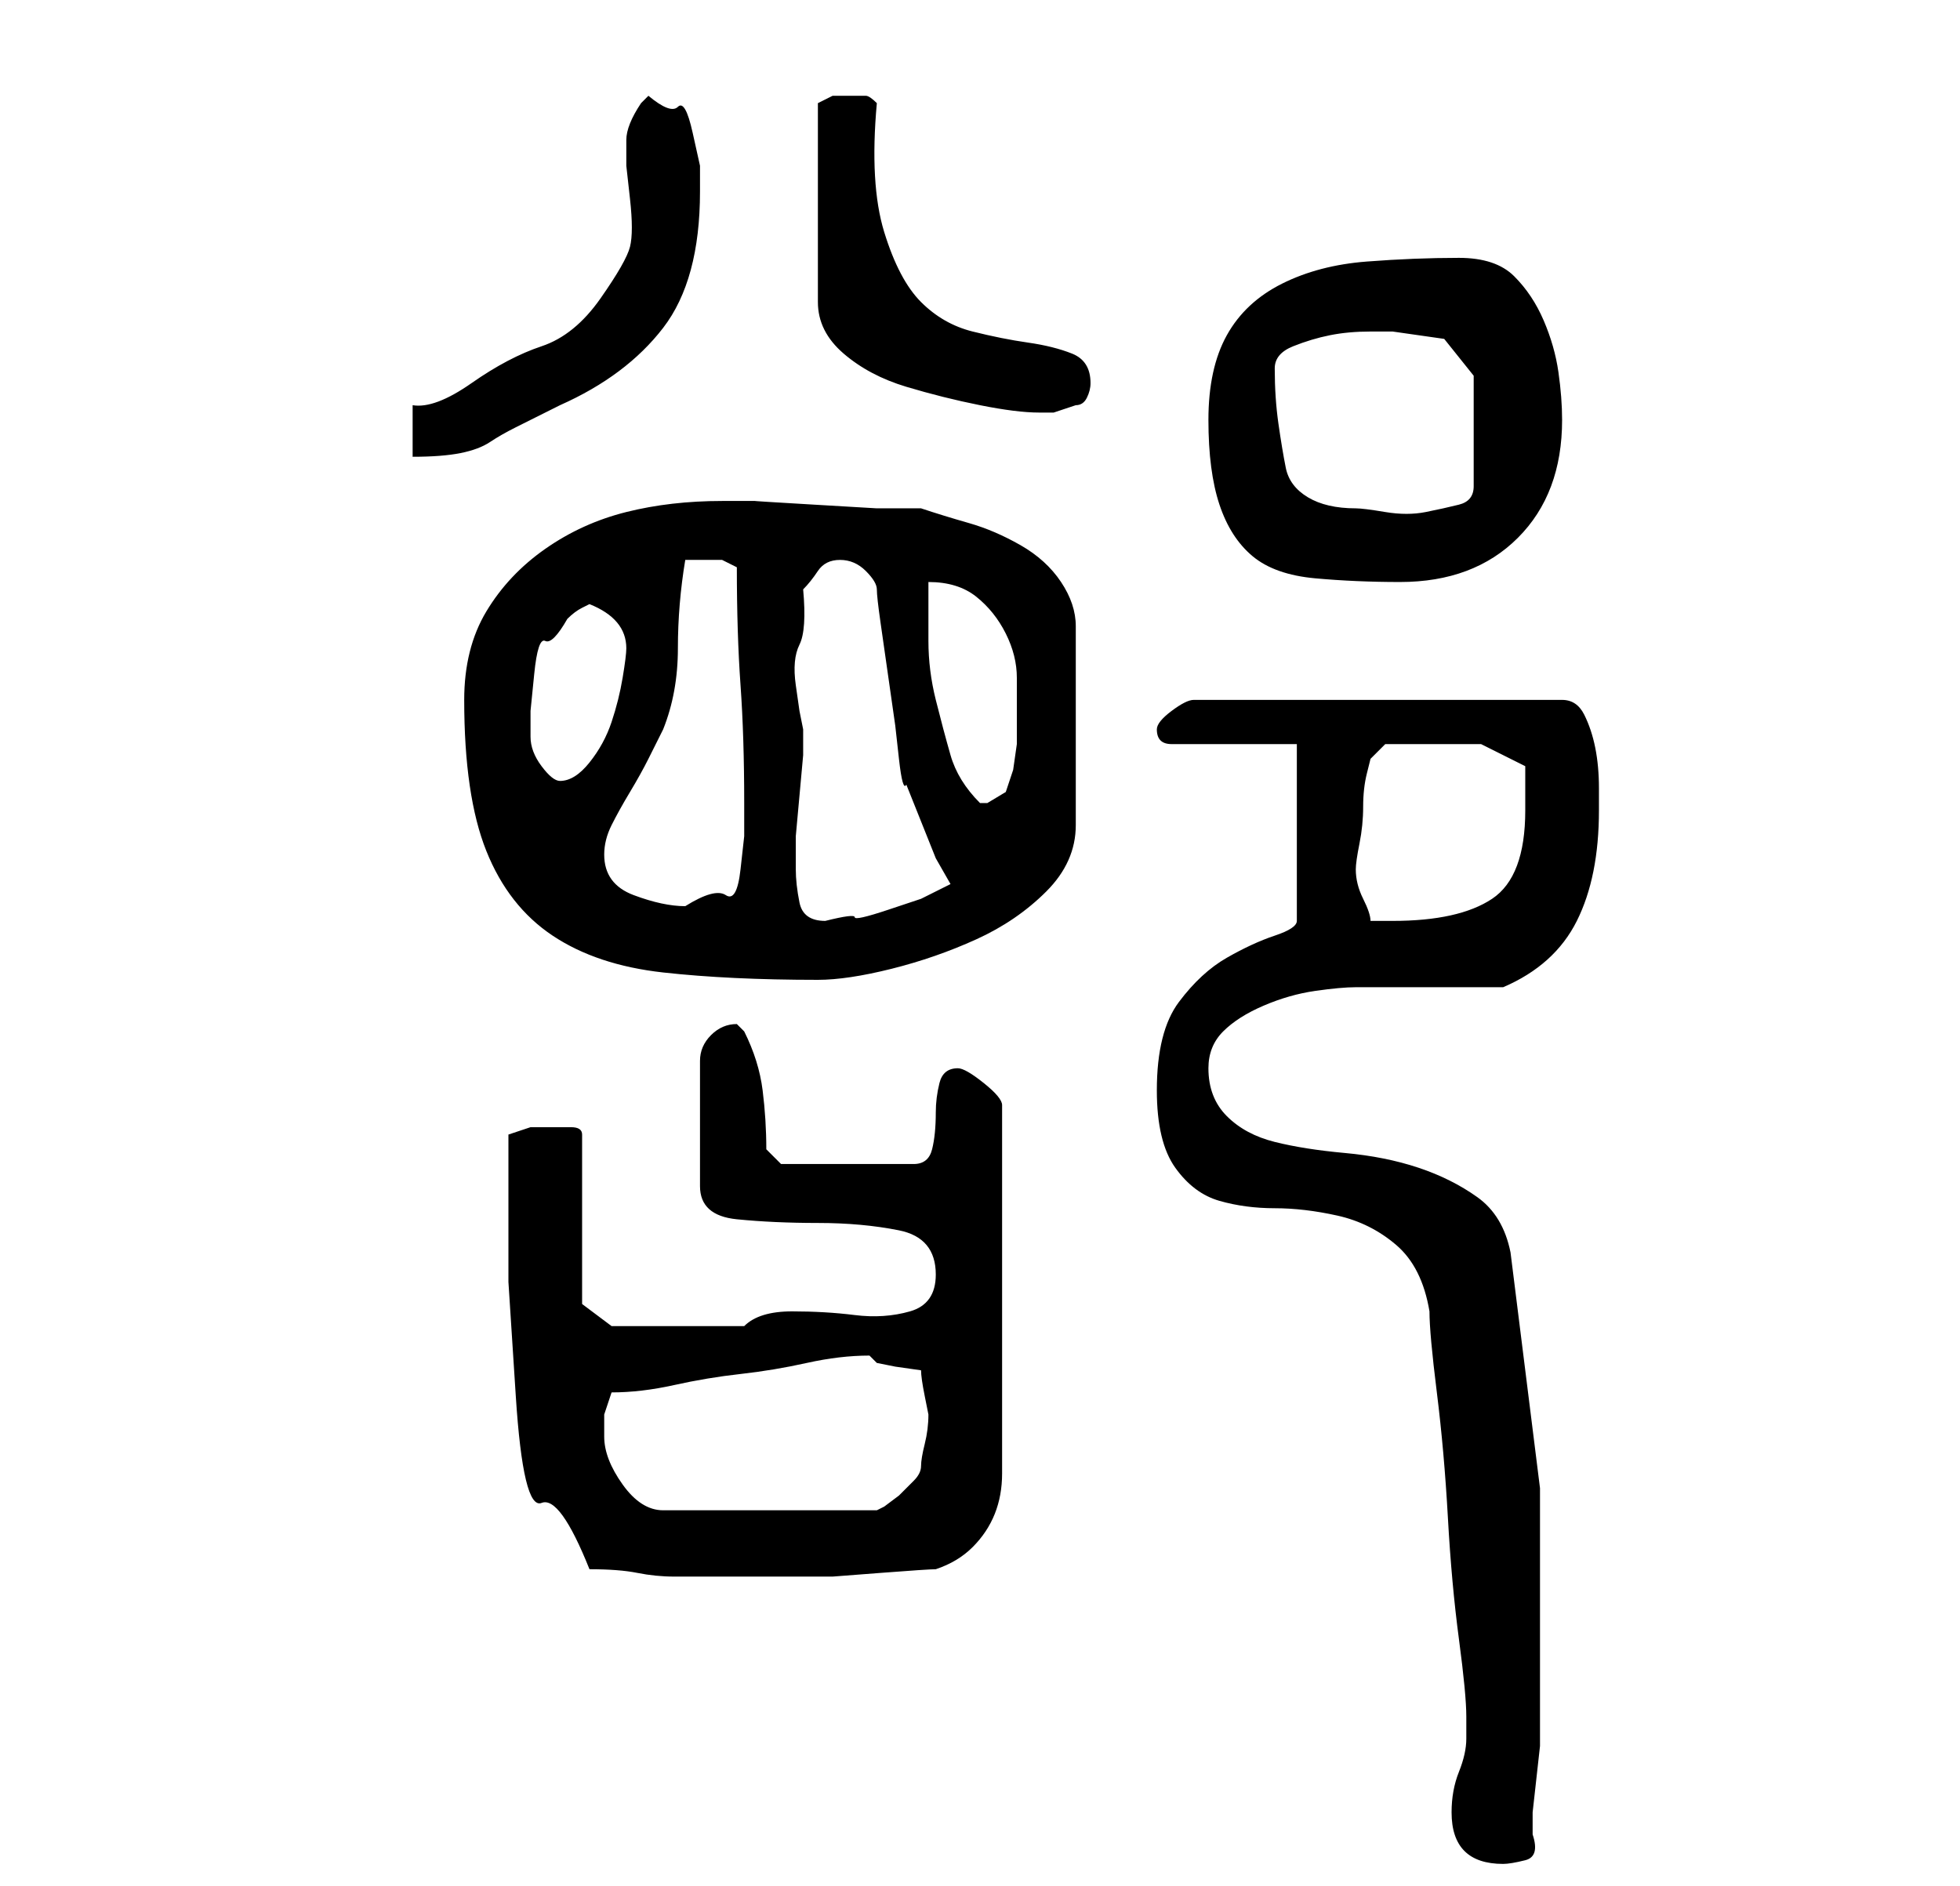 <?xml version="1.0" standalone="no"?>
<!DOCTYPE svg PUBLIC "-//W3C//DTD SVG 1.1//EN" "http://www.w3.org/Graphics/SVG/1.1/DTD/svg11.dtd" >
<svg xmlns="http://www.w3.org/2000/svg" xmlns:xlink="http://www.w3.org/1999/xlink" version="1.1" viewBox="-10 0 266 256">
   <path fill="currentColor"
d="M187 246q0 7 7 7q1 0 3 -0.5t1 -3.5v-3t0.5 -4.5t0.5 -4.5v-3v-32t-4 -32q-1 -5 -4.5 -7.5t-8 -4t-10 -2t-9.5 -1.5t-6.5 -3.5t-2.5 -6.5q0 -3 2 -5t5.5 -3.5t7 -2t5.5 -0.5h4h6h6h4q7 -3 10 -9t3 -15v-3q0 -3 -0.5 -5.5t-1.5 -4.5t-3 -2h-50q-1 0 -3 1.5t-2 2.5t0.5 1.5
t1.5 0.5h17v24q0 1 -3 2t-6.5 3t-6.5 6t-3 12q0 7 2.5 10.5t6 4.5t7.5 1t8.5 1t8 4t4.5 9q0 3 1 11t1.5 17t1.5 16.5t1 10.5v3q0 2 -1 4.5t-1 5.5zM70 213q4 0 6.5 0.5t5 0.5h4.5h5h6h6t6.5 -0.5t7.5 -0.5q3 -1 5 -3t3 -4.5t1 -5.5v-6v-22v-22q0 -1 -2.5 -3t-3.5 -2
q-2 0 -2.5 2t-0.5 4q0 3 -0.5 5t-2.5 2h-18l-2 -2q0 -4 -0.5 -8t-2.5 -8l-0.5 -0.5l-0.5 -0.5q-2 0 -3.5 1.5t-1.5 3.5v17q0 4 5 4.5t11 0.5t11 1t5 6q0 4 -3.5 5t-7.5 0.5t-8.5 -0.5t-6.5 2h-18l-4 -3v-23q0 -1 -1.5 -1h-2.5h-3t-3 1v4.5v3.5v12t1 15.5t3.5 14.5t6.5 9z
M72 195v-3t1 -3q4 0 8.5 -1t9 -1.5t9 -1.5t8.5 -1l0.5 0.5l0.5 0.5l2.5 0.5t3.5 0.5q0 1 0.5 3.5l0.5 2.5q0 2 -0.5 4t-0.5 3t-1 2l-2 2t-2 1.5l-1 0.5h-29q-3 0 -5.5 -3.5t-2.5 -6.5zM53 95q0 13 3 20.5t9 11.5t15 5t21 1q4 0 10 -1.5t11.5 -4t9.5 -6.5t4 -9v-27
q0 -3 -2 -6t-5.5 -5t-7 -3t-6.5 -2h-6t-8.5 -0.5t-8 -0.5h-4.5q-7 0 -13 1.5t-11 5t-8 8.5t-3 12zM98 118v-1v-3.5t0.5 -5.5t0.5 -5.5v-3.5l-0.5 -2.5t-0.5 -3.5t0.5 -5.5t0.5 -7.5q1 -1 2 -2.5t3 -1.5t3.5 1.5t1.5 2.5t0.5 4.5l1 7l1 7t0.5 4.5t1 3.5l2 5l2 5t2 3.5l-4 2
t-4.5 1.5t-4.5 1t-4 0.5q-3 0 -3.5 -2.5t-0.5 -4.5zM174 118q0 -1 0.5 -3.5t0.5 -5t0.5 -4.5l0.5 -2l2 -2h2.5h3.5h7t6 3v3v3q0 9 -4.5 12t-13.5 3h-2h-1q0 -1 -1 -3t-1 -4zM72 116q0 -2 1 -4t2.5 -4.5t2.5 -4.5l2 -4q2 -5 2 -11t1 -12h3h2t2 1q0 9 0.5 16t0.5 16v4.5
t-0.5 4.5t-2 3.5t-5.5 1.5q-3 0 -7 -1.5t-4 -5.5zM116 79q4 0 6.5 2t4 5t1.5 6v6v3t-0.5 3.5l-1 3t-2.5 1.5h-0.5h-0.5q-3 -3 -4 -6.5t-2 -7.5t-1 -8v-8zM62 100v-3.5t0.5 -5t1.5 -4.5t3 -3q1 -1 2 -1.5l1 -0.5q5 2 5 6q0 1 -0.5 4t-1.5 6t-3 5.5t-4 2.5q-1 0 -2.5 -2
t-1.5 -4zM154 57q0 7 1.5 11.5t4.5 7t8.5 3t11.5 0.5q10 0 16 -6t6 -16q0 -3 -0.5 -6.5t-2 -7t-4 -6t-7.5 -2.5q-6 0 -12.5 0.5t-11.5 3t-7.5 7t-2.5 11.5zM163 50q0 -2 2.5 -3t5 -1.5t5.5 -0.5h3t3.5 0.5t3.5 0.5l4 5v15q0 2 -2 2.5t-4.5 1t-5.5 0t-4 -0.5q-4 0 -6.5 -1.5
t-3 -4t-1 -6t-0.5 -7.5zM46 55v7q4 0 6.5 -0.5t4 -1.5t3.5 -2l6 -3q9 -4 14 -10.5t5 -18.5v-3.5t-1 -4.5t-2 -3.5t-4 -1.5l-0.5 0.5l-0.5 0.5q-2 3 -2 5v3.5t0.5 4.5t0 6.5t-4 7t-8 6.5t-9.5 5t-8 3zM106 13h-3t-2 1v27q0 4 3.5 7t8.5 4.5t10 2.5t8 1h2t3 -1q1 0 1.5 -1
t0.5 -2q0 -3 -2.5 -4t-6 -1.5t-7.5 -1.5t-7 -4t-5 -9.5t-1 -17.5q-1 -1 -1.5 -1h-1.5z" />
</svg>
